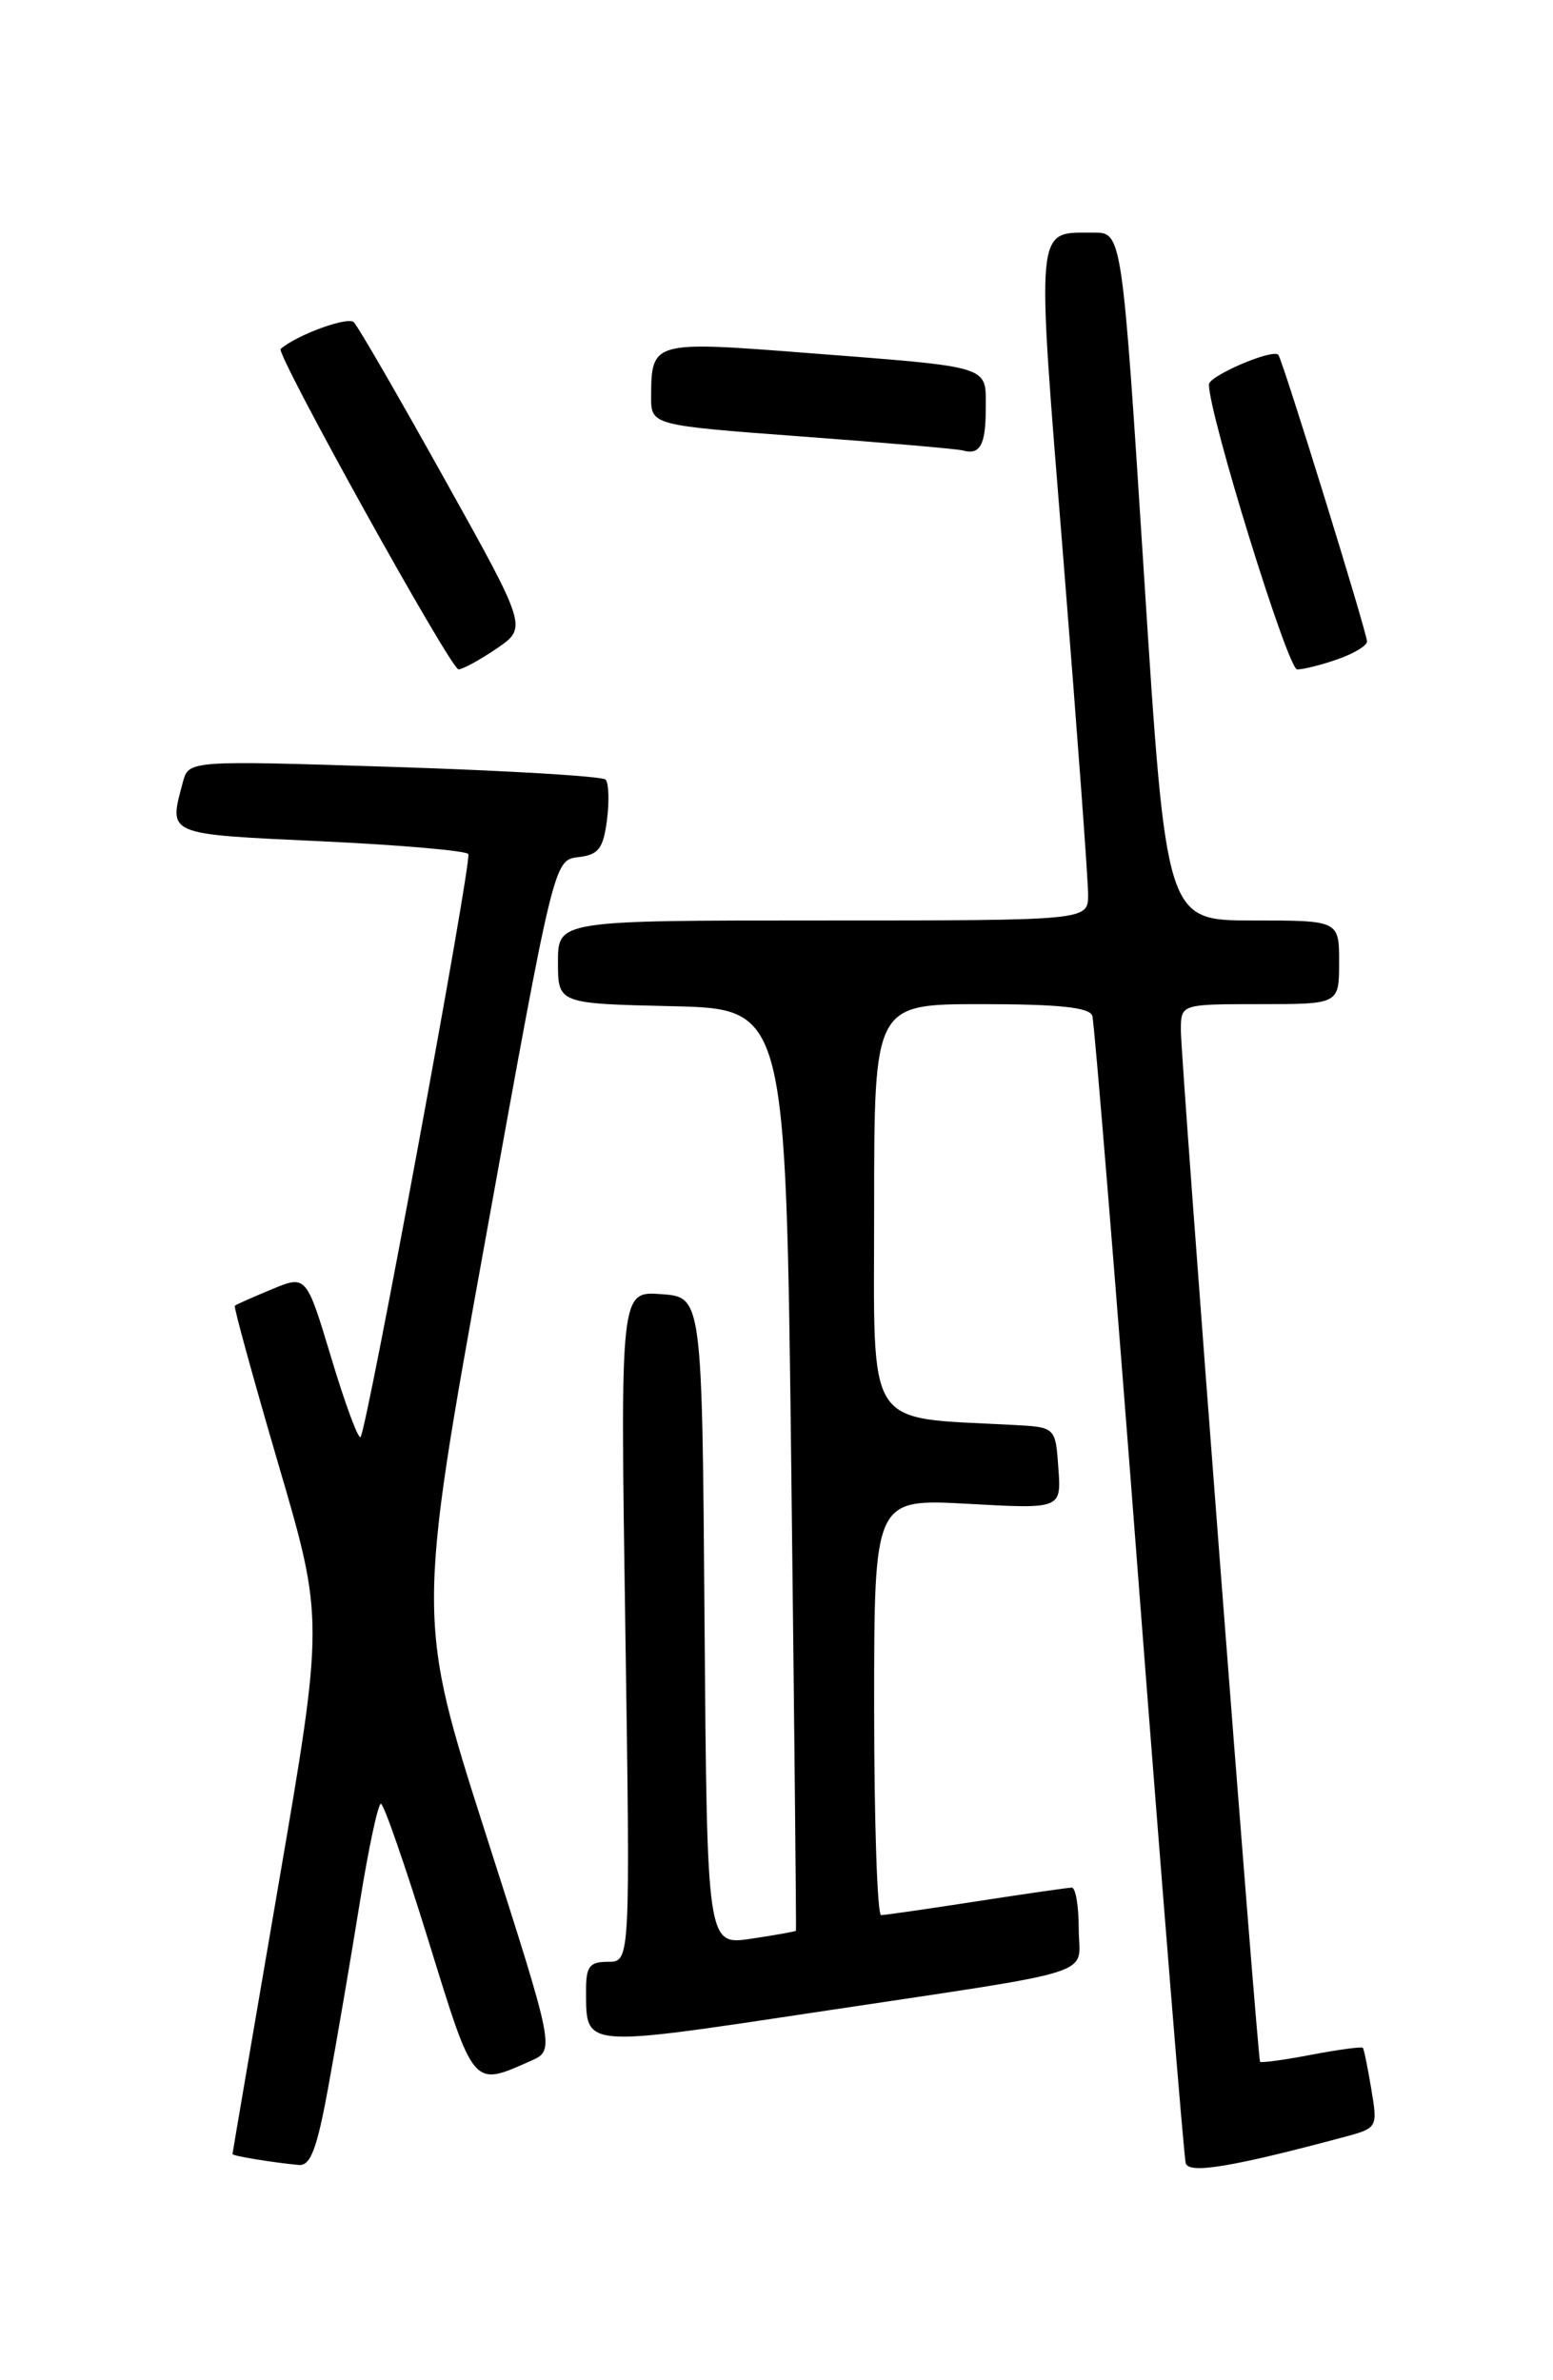 <?xml version="1.0" encoding="UTF-8" standalone="no"?>
<!DOCTYPE svg PUBLIC "-//W3C//DTD SVG 1.1//EN" "http://www.w3.org/Graphics/SVG/1.1/DTD/svg11.dtd" >
<svg xmlns="http://www.w3.org/2000/svg" xmlns:xlink="http://www.w3.org/1999/xlink" version="1.1" viewBox="0 0 167 256">
 <g >
 <path fill="currentColor"
d=" M 144.33 229.90 C 148.16 228.88 148.16 228.88 147.46 224.69 C 147.08 222.39 146.67 220.39 146.55 220.25 C 146.42 220.11 143.93 220.44 141.00 221.00 C 138.07 221.56 135.60 221.89 135.50 221.75 C 135.22 221.34 126.95 113.73 126.98 110.75 C 127.00 108.00 127.00 108.00 135.50 108.00 C 144.00 108.00 144.00 108.00 144.00 103.50 C 144.00 99.00 144.00 99.00 134.70 99.00 C 125.40 99.00 125.40 99.00 123.03 62.00 C 120.66 25.00 120.66 25.00 117.58 25.02 C 111.27 25.05 111.41 23.57 114.35 60.16 C 115.82 78.50 117.02 94.74 117.01 96.25 C 117.00 99.00 117.00 99.00 88.50 99.00 C 60.00 99.00 60.00 99.00 60.00 103.47 C 60.00 107.94 60.00 107.94 72.25 108.22 C 84.50 108.50 84.50 108.50 85.09 158.00 C 85.41 185.23 85.64 207.57 85.59 207.66 C 85.54 207.74 83.37 208.13 80.76 208.52 C 76.03 209.22 76.03 209.22 75.76 174.36 C 75.50 139.50 75.50 139.50 71.10 139.19 C 66.70 138.87 66.70 138.87 67.24 174.94 C 67.78 211.00 67.78 211.00 65.39 211.00 C 63.36 211.00 63.00 211.49 63.02 214.25 C 63.04 220.24 62.62 220.20 87.53 216.45 C 119.06 211.70 116.00 212.67 116.00 207.42 C 116.00 204.99 115.66 203.01 115.25 203.02 C 114.84 203.03 110.22 203.69 105.00 204.50 C 99.78 205.31 95.16 205.97 94.75 205.98 C 94.34 205.99 94.00 195.92 94.00 183.59 C 94.00 161.19 94.00 161.19 104.06 161.74 C 114.13 162.30 114.13 162.30 113.81 157.90 C 113.50 153.50 113.50 153.50 109.00 153.26 C 92.80 152.38 94.00 154.24 94.00 129.93 C 94.00 108.00 94.00 108.00 105.53 108.00 C 113.88 108.00 117.17 108.35 117.46 109.25 C 117.68 109.94 119.95 137.72 122.50 171.00 C 125.06 204.28 127.31 232.03 127.51 232.68 C 127.87 233.83 132.48 233.07 144.33 229.90 Z  M 35.34 224.25 C 36.22 219.44 37.72 210.66 38.67 204.75 C 39.62 198.84 40.65 194.00 40.96 194.00 C 41.27 194.00 43.57 200.64 46.08 208.75 C 51.01 224.70 50.79 224.45 57.09 221.65 C 59.68 220.50 59.68 220.50 52.25 197.30 C 44.82 174.09 44.82 174.09 52.20 133.30 C 59.57 92.50 59.57 92.50 62.18 92.19 C 64.37 91.94 64.87 91.28 65.27 88.19 C 65.53 86.16 65.46 84.21 65.12 83.85 C 64.78 83.49 54.55 82.88 42.40 82.49 C 20.29 81.78 20.29 81.78 19.66 84.14 C 18.13 89.85 17.77 89.70 34.51 90.48 C 43.03 90.88 50.17 91.50 50.36 91.86 C 50.76 92.62 39.44 153.89 38.77 154.56 C 38.52 154.81 37.11 150.99 35.63 146.07 C 32.94 137.13 32.94 137.13 29.22 138.67 C 27.18 139.52 25.39 140.31 25.25 140.44 C 25.12 140.56 27.22 148.21 29.92 157.43 C 34.84 174.20 34.84 174.20 29.92 202.85 C 27.22 218.61 25.00 231.58 25.00 231.68 C 25.00 231.88 29.40 232.60 32.12 232.85 C 33.40 232.97 34.09 231.14 35.34 224.25 Z  M 53.41 69.75 C 56.71 67.50 56.71 67.50 47.79 51.50 C 42.89 42.70 38.51 35.12 38.05 34.66 C 37.41 34.01 31.95 36.00 30.18 37.53 C 29.62 38.01 48.47 71.98 49.30 71.99 C 49.74 72.00 51.59 70.99 53.41 69.75 Z  M 143.85 70.90 C 145.58 70.30 147.00 69.44 147.00 69.00 C 147.00 68.04 137.91 38.65 137.46 38.16 C 136.85 37.49 130.00 40.42 130.00 41.35 C 130.00 44.60 138.48 72.00 139.49 72.00 C 140.16 72.00 142.12 71.51 143.85 70.90 Z  M 106.00 43.96 C 106.00 39.24 106.91 39.53 86.62 37.95 C 70.19 36.67 70.04 36.72 70.02 42.62 C 70.00 45.74 70.00 45.74 86.25 46.95 C 95.19 47.61 102.95 48.29 103.50 48.44 C 105.38 48.98 106.00 47.88 106.00 43.96 Z "/>
</g>
</svg>